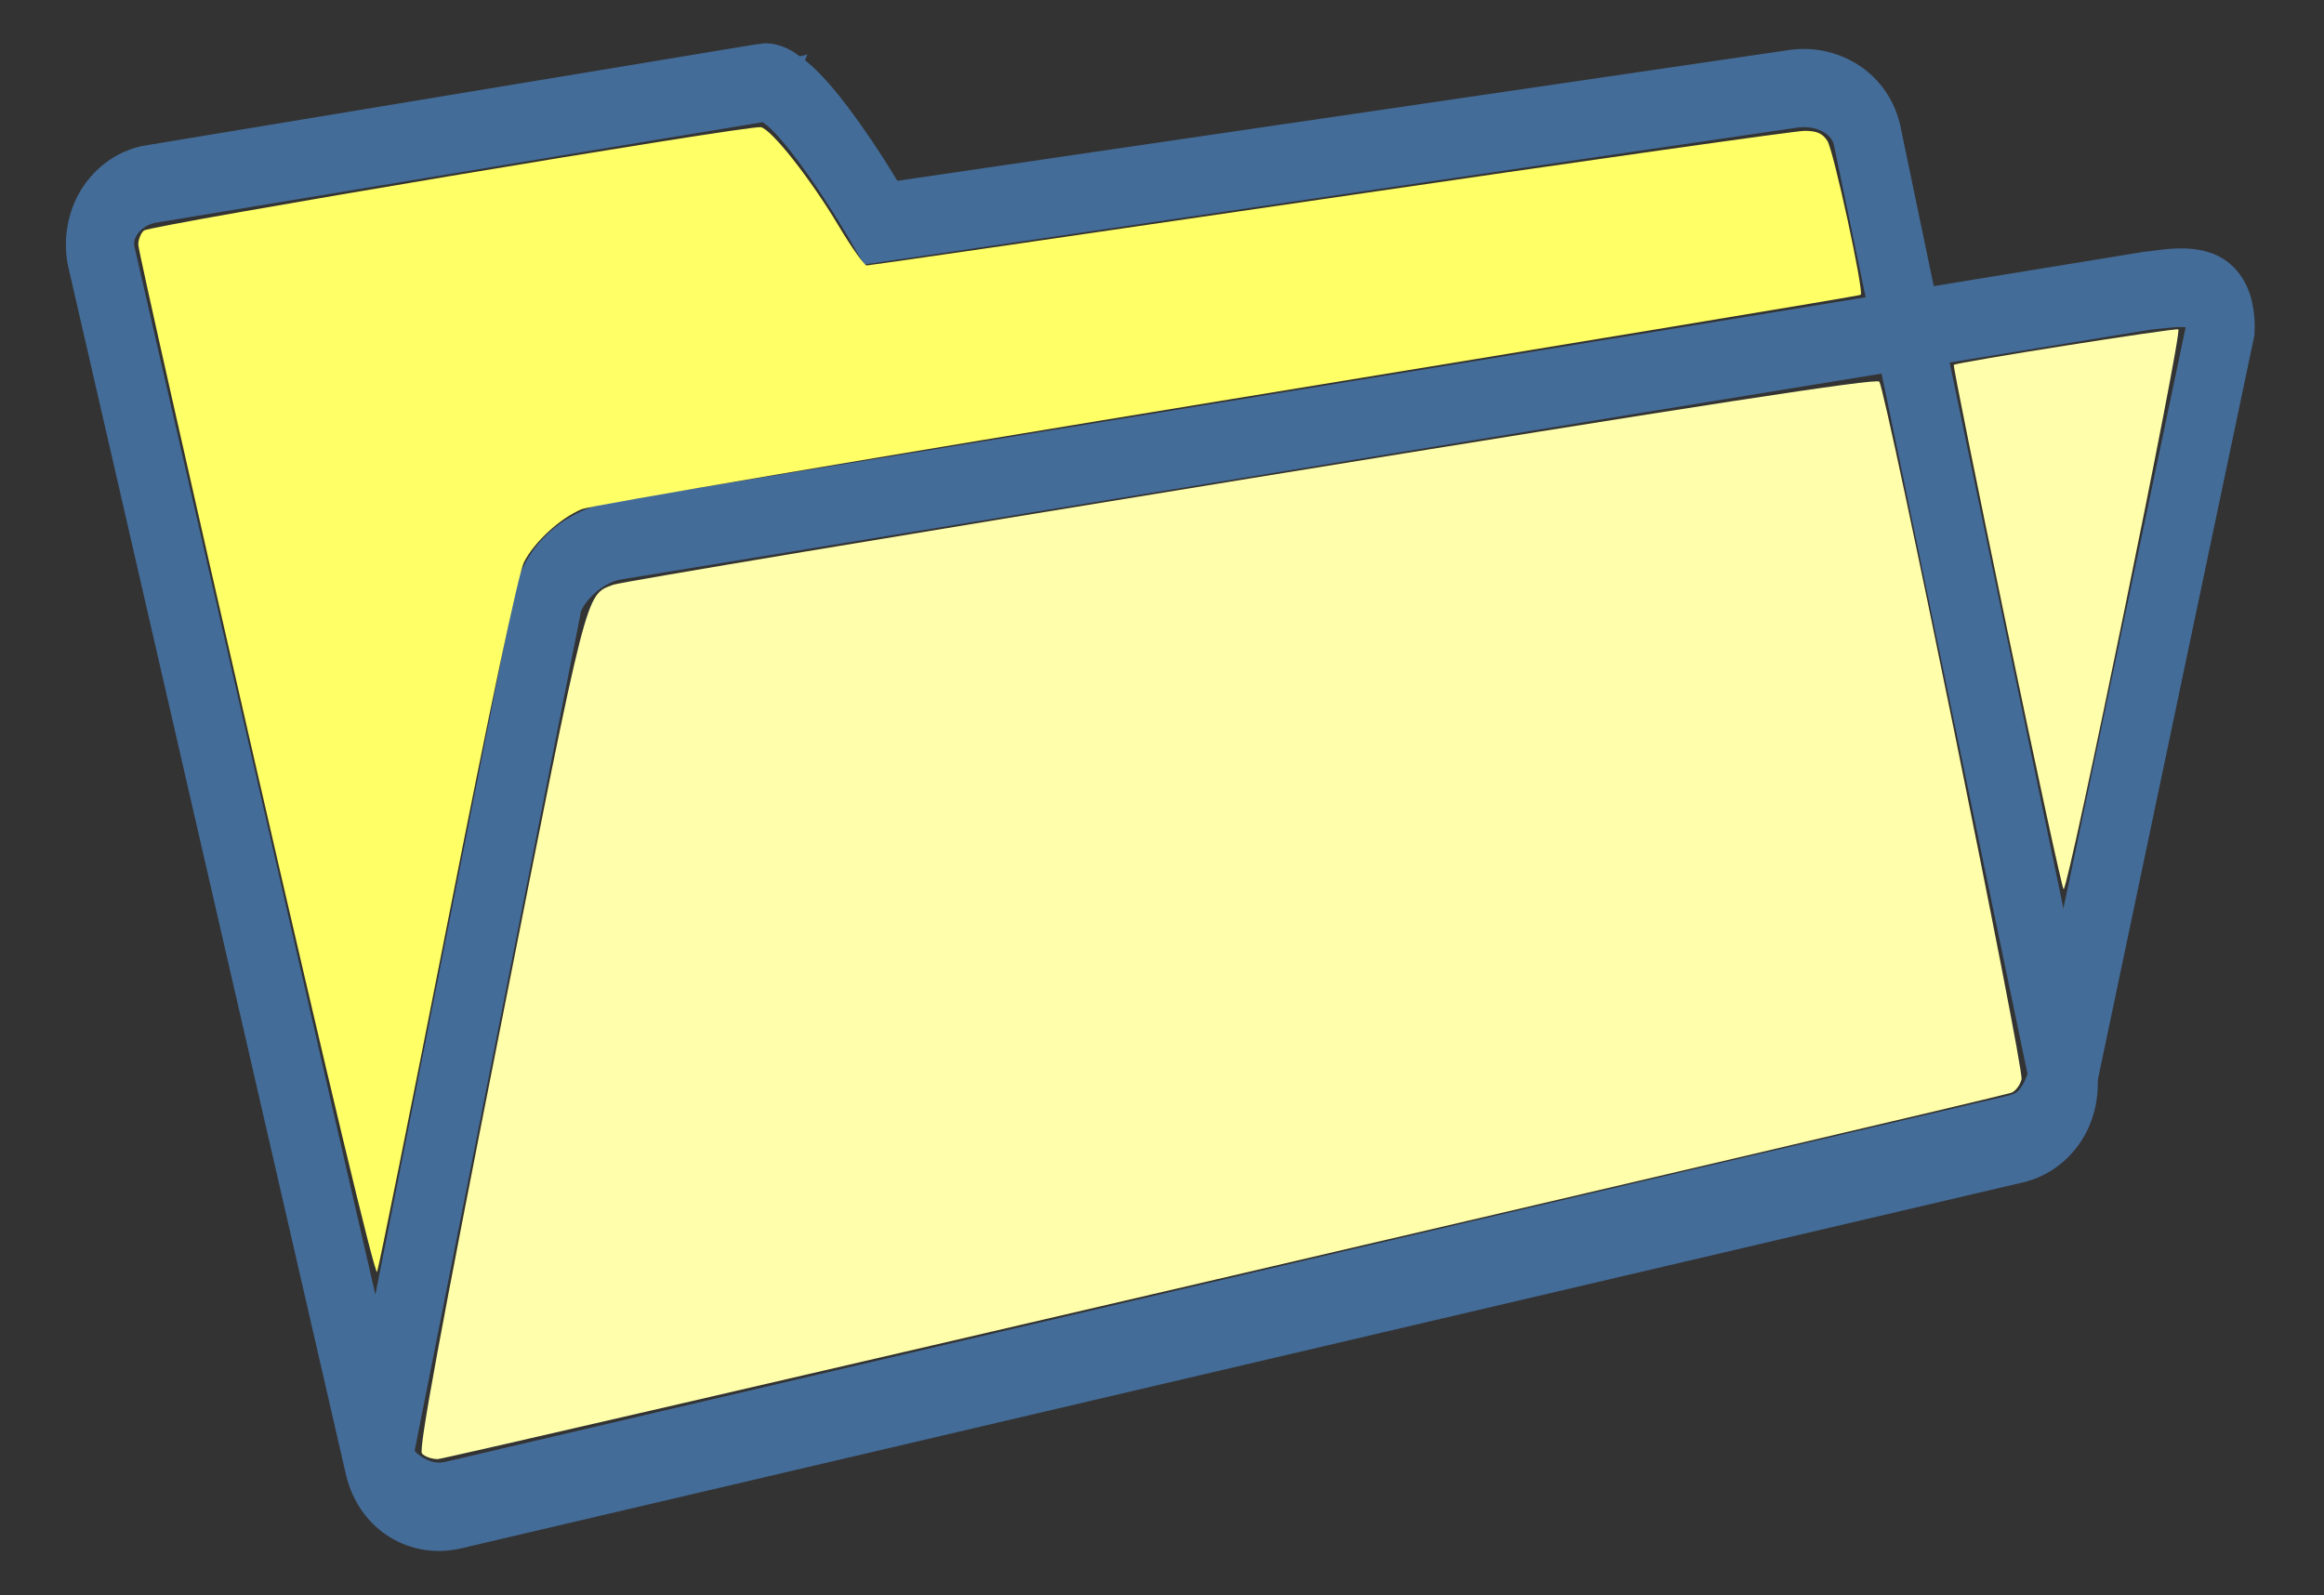 <?xml version="1.0" encoding="UTF-8" standalone="no"?>
<!-- Created with Inkscape (http://www.inkscape.org/) -->

<svg
   xmlns:osb="http://www.openswatchbook.org/uri/2009/osb"
   xmlns:dc="http://purl.org/dc/elements/1.1/"
   xmlns:cc="http://creativecommons.org/ns#"
   xmlns:rdf="http://www.w3.org/1999/02/22-rdf-syntax-ns#"
   xmlns:svg="http://www.w3.org/2000/svg"
   xmlns="http://www.w3.org/2000/svg"
   xmlns:sodipodi="http://sodipodi.sourceforge.net/DTD/sodipodi-0.dtd"
   xmlns:inkscape="http://www.inkscape.org/namespaces/inkscape"
   height="409.437"
   id="svg1"
   inkscape:export-filename="/home/ice/www/council/images/folder.png"
   inkscape:export-xdpi="4.8292031"
   inkscape:export-ydpi="4.8292031"
   inkscape:version="0.91 r13725"
   sodipodi:docname="folder-clipart-Anonymous_blue_folder.svg"
   sodipodi:version="0.32"
   width="596.37"
   inkscape:output_extension="org.inkscape.output.svg.inkscape"
   version="1.0">
  <rect width="100%" height="100%" fill="#333333" stroke="none"/>
  <defs
     id="defs3">
    <linearGradient
       id="linearGradient4235"
       osb:paint="solid">
      <stop
         style="stop-color:#000000;stop-opacity:1;"
         offset="0"
         id="stop4237" />
    </linearGradient>
    <linearGradient
       id="linearGradient1699">
      <stop
         id="stop1700"
         offset="0"
         style="stop-color:#017eff;stop-opacity:1;" />
      <stop
         id="stop1701"
         offset="1"
         style="stop-color:#ecfaff;stop-opacity:1;" />
    </linearGradient>
  </defs>
  <sodipodi:namedview
     bordercolor="#666666"
     borderopacity="1.0"
     id="base"
     inkscape:current-layer="layer1"
     inkscape:cx="367.86071"
     inkscape:cy="302.38172"
     inkscape:guide-bbox="true"
     inkscape:pageopacity="0.0"
     inkscape:pageshadow="2"
     inkscape:window-height="908"
     inkscape:window-width="1153"
     inkscape:window-x="157"
     inkscape:window-y="14"
     inkscape:zoom="0.86831672"
     pagecolor="#ffffff"
     showguides="false"
     showgrid="false"
     inkscape:window-maximized="0" />
  <g
     id="layer1"
     inkscape:groupmode="layer"
     inkscape:label="Layer 1"
     transform="translate(-84.138,-331.977)">
    <path
       style="color:#000000;font-style:normal;font-variant:normal;font-weight:normal;font-stretch:normal;font-size:medium;line-height:normal;font-family:sans-serif;text-indent:0;text-align:start;text-decoration:none;text-decoration-line:none;text-decoration-style:solid;text-decoration-color:#000000;letter-spacing:normal;word-spacing:normal;text-transform:none;direction:ltr;block-progression:tb;writing-mode:lr-tb;baseline-shift:baseline;text-anchor:start;white-space:normal;clip-rule:nonzero;display:block;overflow:visible;visibility:visible;opacity:1;isolation:auto;mix-blend-mode:normal;color-interpolation:sRGB;color-interpolation-filters:linearRGB;solid-color:#000000;solid-opacity:1;fill:#446c98;fill-opacity:1;fill-rule:nonzero;stroke:none;stroke-width:10;stroke-linecap:butt;stroke-linejoin:miter;stroke-miterlimit:4;stroke-dasharray:none;stroke-dashoffset:1.25;stroke-opacity:1;marker:none;color-rendering:auto;image-rendering:auto;shape-rendering:auto;text-rendering:auto;enable-background:accumulate"
       d="m 280.92,343.097 c -0.742,-0.023 -1.527,0.086 -2.318,0.231 l -0.006,-0.048 -158.074,26.181 -0.229,0.055 c -6.3e-4,1.4e-4 -10e-4,-1.5e-4 -0.002,0 -6.349,1.488 -11.748,5.426 -15.256,11.042 -3.508,5.616 -5.004,13.175 -3.264,20.403 1.9e-4,7.8e-4 -1.8e-4,0.001 0,0.002 l 71.168,309.588 c 3.478,14.438 16.73,21.799 29.432,18.822 l 400.844,-93.931 c 6.349,-1.488 11.75,-5.426 15.258,-11.042 3.508,-5.616 5.005,-13.177 3.264,-20.406 l 0.057,0.254 -50.07,-240.293 -0.037,-0.15 -0.004,-0.012 c -1.758,-7.281 -6.294,-12.603 -11.525,-15.681 -5.232,-3.078 -11.303,-4.189 -17.359,-3.234 l -228.395,33.507 c -2.034,-3.383 -4.991,-8.173 -9.301,-14.286 -3.419,-4.849 -7.147,-9.732 -11.043,-13.66 -1.064,-1.073 -2.178,-2.081 -3.344,-3.025 l 0.605,-1.453 -1.957,0.485 c -0.545,-0.391 -1.057,-0.824 -1.637,-1.17 -1.727,-1.029 -4.085,-2.099 -6.807,-2.183 z m -107.98,367.455 0.021,0.095 0.057,0.207 -0.078,-0.302 z M 279.881,363.337 c 0.492,0.337 1.406,1.021 2.527,2.152 2.571,2.592 5.925,6.856 9.002,11.221 6.164,8.743 11.438,17.919 11.438,17.919 l 3,5.241 239.389,-35.122 c 2.608,-0.409 5.1,0.113 6.777,1.082 1.673,0.966 2.422,2.091 2.723,3.317 l 50.014,240.012 0.041,0.171 0.006,0.026 c 0.314,1.305 0.163,2.18 -0.592,3.388 -0.755,1.209 -2.276,2.521 -4.555,3.055 l -400.842,93.928 c -4.557,1.068 -8.291,-1.89 -8.93,-4.53 -1.4e-4,-5.7e-4 1.3e-4,-0.001 0,-0.002 L 118.711,395.591 c -0.309,-1.293 -0.159,-2.164 0.59,-3.365 0.746,-1.197 2.253,-2.491 4.496,-3.036 L 279.881,363.337 Z M 565.688,364.043 c 0.035,0.066 0.146,0.276 0.146,0.276 l 0.104,0.352 c -0.006,-0.012 -0.08,-0.169 -0.102,-0.214 -0.04,-0.145 -0.105,-0.271 -0.148,-0.414 z m 0.293,0.77 0.088,0.3 c -0.019,-0.077 -0.057,-0.14 -0.076,-0.216 -10e-4,-0.011 -0.011,-0.078 -0.012,-0.083 z m -10.275,6.525 c 0.133,0.252 0.297,0.566 0.309,0.587 -0.016,-0.019 -0.068,-0.083 -0.068,-0.083 5e-5,7e-5 -0.158,-0.332 -0.24,-0.504 z M 178.559,709.259 c 0.007,0.031 0.022,0.055 0.029,0.086 0.057,0.193 0.138,0.458 0.201,0.663 -0.011,-0.035 -0.02,-0.066 -0.035,-0.112 l -0.195,-0.637 z"
       id="rect1061"
       inkscape:connector-curvature="0" />
    <path
       style="color:#000000;font-style:normal;font-variant:normal;font-weight:normal;font-stretch:normal;font-size:medium;line-height:normal;font-family:sans-serif;text-indent:0;text-align:start;text-decoration:none;text-decoration-line:none;text-decoration-style:solid;text-decoration-color:#000000;letter-spacing:normal;word-spacing:normal;text-transform:none;direction:ltr;block-progression:tb;writing-mode:lr-tb;baseline-shift:baseline;text-anchor:start;white-space:normal;clip-rule:nonzero;display:block;overflow:visible;visibility:visible;opacity:1;isolation:auto;mix-blend-mode:normal;color-interpolation:sRGB;color-interpolation-filters:linearRGB;solid-color:#000000;solid-opacity:1;fill:#446c98;fill-opacity:1;fill-rule:nonzero;stroke:none;stroke-width:10;stroke-linecap:butt;stroke-linejoin:miter;stroke-miterlimit:4;stroke-dasharray:none;stroke-dashoffset:1.25;stroke-opacity:1;marker:none;color-rendering:auto;image-rendering:auto;shape-rendering:auto;text-rendering:auto;enable-background:accumulate"
       d="m 644.598,395.734 -0.32,0.031 0.635,-0.019 c -4.328,-0.142 -8.147,0.642 -10.475,0.849 l -0.273,0.021 -0.303,0.052 -394.17,64.378 -0.252,0.059 c -6.2e-4,1.5e-4 -0.001,-1.5e-4 -0.002,0 l -0.018,0.005 c -11.276,2.65 -21.628,11.414 -23.578,24.84 l -0.041,-0.01 -43.641,220.175 0.588,2.44 0,0.002 c 3.333,13.836 16.224,21.278 29.047,18.273 l 400.828,-93.926 c 6.227,-1.459 11.153,-5.242 14.344,-10.017 3.085,-4.616 4.52,-9.654 5.508,-13.853 l -0.121,0.461 0.105,-0.359 40.201,-191.14 0.041,-0.97 0,-0.012 c 0.195,-5.016 -0.755,-10.178 -3.439,-14.112 -2.787,-4.084 -6.501,-5.846 -9.832,-6.601 -1.558,-0.353 -3.072,-0.511 -4.514,-0.559 l -0.318,-0.01 z m -2.461,20.228 c 1.393,-0.11 2.171,-0.041 2.869,0.01 l -39.51,187.866 c -0.744,3.144 -1.666,5.6 -2.502,6.85 -0.988,1.478 -1.376,1.973 -3.936,2.573 l -400.828,93.926 c -3.221,0.755 -6.31,-1.325 -7.699,-2.832 l 42.5,-214.43 0.051,-0.454 c 0.215,-1.898 4.373,-7.363 9.85,-8.686 l 393.238,-64.225 c 2.119,-0.197 4.205,-0.458 5.967,-0.597 z"
       id="rect1063-6"
       inkscape:connector-curvature="0" />
    <path
       style="opacity:1;fill:#ffff66;fill-opacity:1;fill-rule:nonzero;stroke:none;stroke-width:10;stroke-miterlimit:4;stroke-dasharray:none;stroke-opacity:1"
       d="M 65.712,196.858 C 49.08,124.474 35.477,64.148 35.483,62.8 c 0.006,-1.348 0.658,-2.983 1.45,-3.635 1.645,-1.354 155.312,-27.103 158.307,-26.526 2.731,0.526 12.752,13.238 19.979,25.346 3.331,5.58 6.572,10.145 7.202,10.145 0.63,0 54.089,-7.774 118.798,-17.275 64.709,-9.501 119.551,-17.275 121.872,-17.275 3.127,0 4.64,0.671 5.842,2.591 1.619,2.585 9.423,38.625 8.553,39.495 -0.252,0.252 -73.308,12.359 -162.345,26.903 -89.038,14.545 -163.674,27.192 -165.859,28.105 -5.533,2.312 -12.16,8.397 -14.817,13.603 -1.392,2.728 -8.793,37.622 -19.565,92.241 -9.53,48.319 -17.692,88.775 -18.137,89.9 -0.488,1.231 -12.854,-50.369 -31.05,-129.561 z"
       id="path5741"
       inkscape:connector-curvature="0"
       transform="translate(84.138,331.977)" />
    <path
       style="opacity:1;fill:#ffffab;fill-opacity:1;fill-rule:nonzero;stroke:none;stroke-width:10;stroke-miterlimit:4;stroke-dasharray:none;stroke-opacity:1"
       d="m 108.273,373.013 c -0.868,-1.045 4.806,-31.84 20.105,-109.119 22.683,-114.581 21.784,-111.051 29.017,-113.835 1.679,-0.646 75.277,-12.933 163.55,-27.303 115.491,-18.802 160.725,-25.759 161.311,-24.81 1.867,3.021 37.191,176.291 36.501,179.042 -0.399,1.591 -1.632,3.163 -2.739,3.493 -7.996,2.384 -401.432,93.989 -403.677,93.989 -1.573,0 -3.404,-0.655 -4.069,-1.456 z"
       id="path5743"
       inkscape:connector-curvature="0"
       transform="translate(84.138,331.977)" />
    <path
       style="opacity:1;fill:#ffffab;fill-opacity:1;fill-rule:nonzero;stroke:none;stroke-width:10;stroke-miterlimit:4;stroke-dasharray:none;stroke-opacity:1"
       d="m 514.983,161.125 c -7.692,-36.896 -13.817,-67.262 -13.611,-67.48 0.602,-0.638 56.273,-9.446 57.616,-9.116 1.187,0.291 -28.191,143.665 -29.44,143.676 -0.319,0.003 -6.873,-30.183 -14.565,-67.079 z"
       id="path5745"
       inkscape:connector-curvature="0"
       transform="translate(84.138,331.977)" />
  </g>
</svg>
